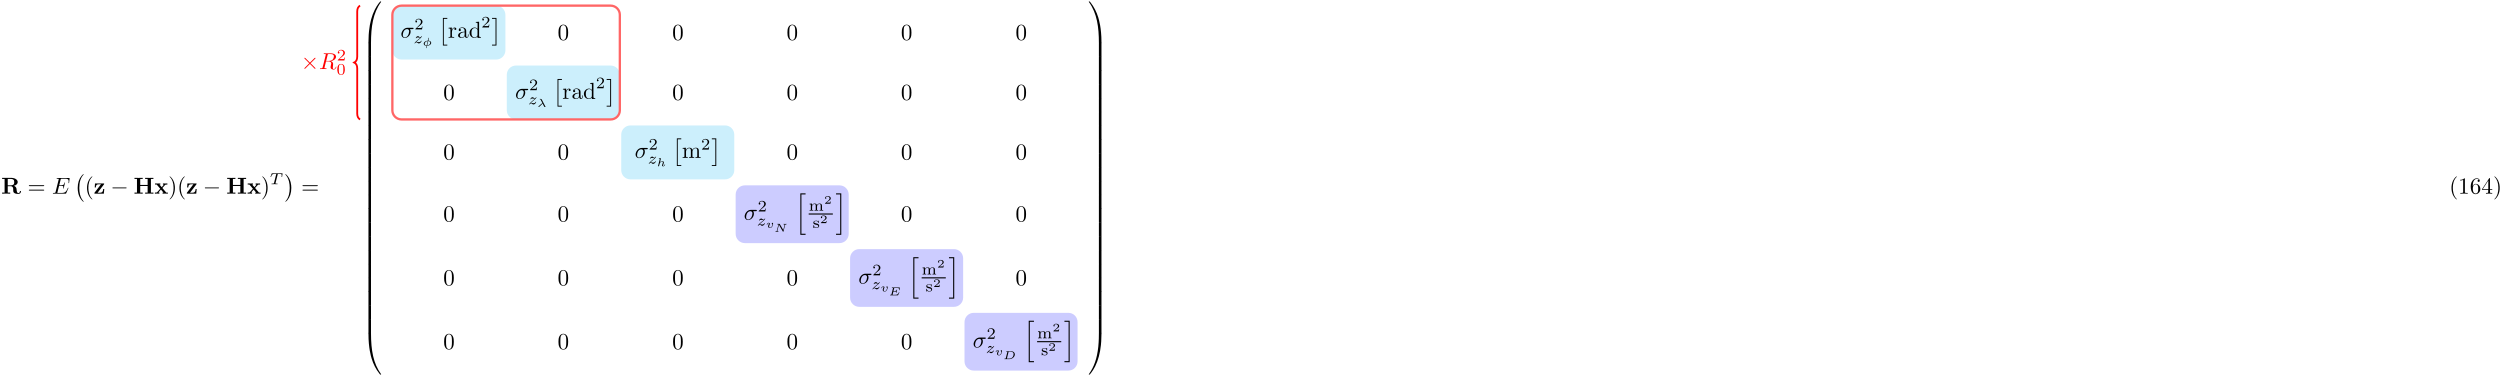 <?xml version="1.0" encoding="UTF-8"?>
<svg xmlns="http://www.w3.org/2000/svg" xmlns:xlink="http://www.w3.org/1999/xlink" width="1081pt" height="162pt" viewBox="0 0 1081 162" version="1.1">
<defs>
<g>
<symbol overflow="visible" id="glyph0-0">
<path style="stroke:none;" d=""/>
</symbol>
<symbol overflow="visible" id="glyph0-1">
<path style="stroke:none;" d="M 2.828 -3.594 L 2.828 -6.375 L 4 -6.375 C 5.609 -6.375 5.625 -5.594 5.625 -4.984 C 5.625 -4.422 5.625 -3.594 3.984 -3.594 Z M 5.484 -3.391 C 6.641 -3.688 7.141 -4.344 7.141 -5 C 7.141 -6 6.047 -6.844 4.172 -6.844 L 0.391 -6.844 L 0.391 -6.375 L 1.469 -6.375 L 1.469 -0.469 L 0.391 -0.469 L 0.391 0 C 0.75 -0.031 1.719 -0.031 2.141 -0.031 C 2.562 -0.031 3.531 -0.031 3.891 0 L 3.891 -0.469 L 2.828 -0.469 L 2.828 -3.234 L 3.984 -3.234 C 4.125 -3.234 4.562 -3.234 4.875 -2.906 C 5.188 -2.547 5.188 -2.359 5.188 -1.641 C 5.188 -0.984 5.188 -0.484 5.891 -0.156 C 6.328 0.062 6.953 0.109 7.359 0.109 C 8.422 0.109 8.547 -0.781 8.547 -0.953 C 8.547 -1.172 8.406 -1.172 8.312 -1.172 C 8.109 -1.172 8.094 -1.062 8.078 -0.938 C 8.031 -0.469 7.75 -0.25 7.453 -0.25 C 6.844 -0.25 6.766 -0.953 6.703 -1.375 C 6.688 -1.484 6.609 -2.172 6.594 -2.219 C 6.453 -2.922 5.906 -3.234 5.484 -3.391 Z M 5.484 -3.391 "/>
</symbol>
<symbol overflow="visible" id="glyph0-2">
<path style="stroke:none;" d="M 4.469 -4 C 4.562 -4.109 4.578 -4.125 4.578 -4.219 C 4.578 -4.422 4.438 -4.422 4.25 -4.422 L 0.594 -4.422 L 0.484 -2.688 L 0.953 -2.688 C 1 -3.703 1.312 -4.062 2.344 -4.062 L 3.188 -4.062 L 0.406 -0.438 C 0.312 -0.328 0.312 -0.312 0.312 -0.219 C 0.312 0 0.453 0 0.641 0 L 4.422 0 L 4.609 -2.016 L 4.141 -2.016 C 4.047 -1 3.891 -0.406 2.578 -0.406 L 1.719 -0.406 Z M 4.469 -4 "/>
</symbol>
<symbol overflow="visible" id="glyph0-3">
<path style="stroke:none;" d="M 7.5 -6.375 L 8.578 -6.375 L 8.578 -6.844 C 8.188 -6.812 7.219 -6.812 6.781 -6.812 C 6.359 -6.812 5.391 -6.812 5 -6.844 L 5 -6.375 L 6.078 -6.375 L 6.078 -3.781 L 2.875 -3.781 L 2.875 -6.375 L 3.953 -6.375 L 3.953 -6.844 C 3.578 -6.812 2.609 -6.812 2.172 -6.812 C 1.75 -6.812 0.766 -6.812 0.391 -6.844 L 0.391 -6.375 L 1.469 -6.375 L 1.469 -0.469 L 0.391 -0.469 L 0.391 0 C 0.766 -0.031 1.75 -0.031 2.172 -0.031 C 2.609 -0.031 3.578 -0.031 3.953 0 L 3.953 -0.469 L 2.875 -0.469 L 2.875 -3.312 L 6.078 -3.312 L 6.078 -0.469 L 5 -0.469 L 5 0 C 5.391 -0.031 6.359 -0.031 6.781 -0.031 C 7.219 -0.031 8.188 -0.031 8.578 0 L 8.578 -0.469 L 7.5 -0.469 Z M 7.5 -6.375 "/>
</symbol>
<symbol overflow="visible" id="glyph0-4">
<path style="stroke:none;" d="M 3.453 -2.453 L 4.609 -3.75 C 4.75 -3.891 4.812 -3.953 5.625 -3.953 L 5.625 -4.422 C 5.281 -4.406 4.766 -4.391 4.719 -4.391 C 4.469 -4.391 3.969 -4.422 3.688 -4.422 L 3.688 -3.953 C 3.828 -3.953 3.953 -3.938 4.062 -3.875 C 4.031 -3.812 4.031 -3.781 3.984 -3.75 L 3.156 -2.812 L 2.172 -3.953 L 2.578 -3.953 L 2.578 -4.422 C 2.312 -4.422 1.688 -4.391 1.359 -4.391 C 1.047 -4.391 0.594 -4.422 0.266 -4.422 L 0.266 -3.953 L 0.984 -3.953 L 2.531 -2.125 L 1.219 -0.656 C 1.062 -0.469 0.703 -0.469 0.219 -0.469 L 0.219 0 C 0.562 -0.016 1.094 -0.031 1.141 -0.031 C 1.391 -0.031 1.969 -0.016 2.156 0 L 2.156 -0.469 C 1.984 -0.469 1.797 -0.516 1.797 -0.578 C 1.797 -0.594 1.797 -0.594 1.859 -0.672 L 2.828 -1.766 L 3.922 -0.469 L 3.531 -0.469 L 3.531 0 C 3.797 -0.016 4.406 -0.031 4.734 -0.031 C 5.047 -0.031 5.5 -0.016 5.828 0 L 5.828 -0.469 L 5.125 -0.469 Z M 3.453 -2.453 "/>
</symbol>
<symbol overflow="visible" id="glyph1-0">
<path style="stroke:none;" d=""/>
</symbol>
<symbol overflow="visible" id="glyph1-1">
<path style="stroke:none;" d="M 6.844 -3.266 C 7 -3.266 7.188 -3.266 7.188 -3.453 C 7.188 -3.656 7 -3.656 6.859 -3.656 L 0.891 -3.656 C 0.75 -3.656 0.562 -3.656 0.562 -3.453 C 0.562 -3.266 0.75 -3.266 0.891 -3.266 Z M 6.859 -1.328 C 7 -1.328 7.188 -1.328 7.188 -1.531 C 7.188 -1.719 7 -1.719 6.844 -1.719 L 0.891 -1.719 C 0.75 -1.719 0.562 -1.719 0.562 -1.531 C 0.562 -1.328 0.75 -1.328 0.891 -1.328 Z M 6.859 -1.328 "/>
</symbol>
<symbol overflow="visible" id="glyph1-2">
<path style="stroke:none;" d="M 3.297 2.391 C 3.297 2.359 3.297 2.344 3.125 2.172 C 1.891 0.922 1.562 -0.969 1.562 -2.5 C 1.562 -4.234 1.938 -5.969 3.172 -7.203 C 3.297 -7.328 3.297 -7.344 3.297 -7.375 C 3.297 -7.453 3.266 -7.484 3.203 -7.484 C 3.094 -7.484 2.203 -6.797 1.609 -5.531 C 1.109 -4.438 0.984 -3.328 0.984 -2.5 C 0.984 -1.719 1.094 -0.516 1.641 0.625 C 2.25 1.844 3.094 2.5 3.203 2.5 C 3.266 2.5 3.297 2.469 3.297 2.391 Z M 3.297 2.391 "/>
</symbol>
<symbol overflow="visible" id="glyph1-3">
<path style="stroke:none;" d="M 2.875 -2.5 C 2.875 -3.266 2.766 -4.469 2.219 -5.609 C 1.625 -6.828 0.766 -7.484 0.672 -7.484 C 0.609 -7.484 0.562 -7.438 0.562 -7.375 C 0.562 -7.344 0.562 -7.328 0.75 -7.141 C 1.734 -6.156 2.297 -4.578 2.297 -2.5 C 2.297 -0.781 1.938 0.969 0.703 2.219 C 0.562 2.344 0.562 2.359 0.562 2.391 C 0.562 2.453 0.609 2.5 0.672 2.5 C 0.766 2.5 1.672 1.812 2.25 0.547 C 2.766 -0.547 2.875 -1.656 2.875 -2.5 Z M 2.875 -2.5 "/>
</symbol>
<symbol overflow="visible" id="glyph1-4">
<path style="stroke:none;" d="M 1.672 -3.312 L 1.672 -4.406 L 0.281 -4.297 L 0.281 -3.984 C 0.984 -3.984 1.062 -3.922 1.062 -3.422 L 1.062 -0.75 C 1.062 -0.312 0.953 -0.312 0.281 -0.312 L 0.281 0 C 0.672 -0.016 1.141 -0.031 1.422 -0.031 C 1.812 -0.031 2.281 -0.031 2.688 0 L 2.688 -0.312 L 2.469 -0.312 C 1.734 -0.312 1.719 -0.422 1.719 -0.781 L 1.719 -2.312 C 1.719 -3.297 2.141 -4.188 2.891 -4.188 C 2.953 -4.188 2.984 -4.188 3 -4.172 C 2.969 -4.172 2.766 -4.047 2.766 -3.781 C 2.766 -3.516 2.984 -3.359 3.203 -3.359 C 3.375 -3.359 3.625 -3.484 3.625 -3.797 C 3.625 -4.109 3.312 -4.406 2.891 -4.406 C 2.156 -4.406 1.797 -3.734 1.672 -3.312 Z M 1.672 -3.312 "/>
</symbol>
<symbol overflow="visible" id="glyph1-5">
<path style="stroke:none;" d="M 3.312 -0.75 C 3.359 -0.359 3.625 0.062 4.094 0.062 C 4.312 0.062 4.922 -0.078 4.922 -0.891 L 4.922 -1.453 L 4.672 -1.453 L 4.672 -0.891 C 4.672 -0.312 4.422 -0.25 4.312 -0.25 C 3.984 -0.25 3.938 -0.703 3.938 -0.75 L 3.938 -2.734 C 3.938 -3.156 3.938 -3.547 3.578 -3.922 C 3.188 -4.312 2.688 -4.469 2.219 -4.469 C 1.391 -4.469 0.703 -4 0.703 -3.344 C 0.703 -3.047 0.906 -2.875 1.172 -2.875 C 1.453 -2.875 1.625 -3.078 1.625 -3.328 C 1.625 -3.453 1.578 -3.781 1.109 -3.781 C 1.391 -4.141 1.875 -4.25 2.188 -4.25 C 2.688 -4.25 3.25 -3.859 3.25 -2.969 L 3.25 -2.609 C 2.734 -2.578 2.047 -2.547 1.422 -2.25 C 0.672 -1.906 0.422 -1.391 0.422 -0.953 C 0.422 -0.141 1.391 0.109 2.016 0.109 C 2.672 0.109 3.125 -0.297 3.312 -0.75 Z M 3.25 -2.391 L 3.25 -1.391 C 3.25 -0.453 2.531 -0.109 2.078 -0.109 C 1.594 -0.109 1.188 -0.453 1.188 -0.953 C 1.188 -1.5 1.609 -2.328 3.25 -2.391 Z M 3.25 -2.391 "/>
</symbol>
<symbol overflow="visible" id="glyph1-6">
<path style="stroke:none;" d="M 3.781 -0.547 L 3.781 0.109 L 5.25 0 L 5.25 -0.312 C 4.562 -0.312 4.469 -0.375 4.469 -0.875 L 4.469 -6.922 L 3.047 -6.812 L 3.047 -6.5 C 3.734 -6.5 3.812 -6.438 3.812 -5.938 L 3.812 -3.781 C 3.531 -4.141 3.094 -4.406 2.562 -4.406 C 1.391 -4.406 0.344 -3.422 0.344 -2.141 C 0.344 -0.875 1.312 0.109 2.453 0.109 C 3.094 0.109 3.531 -0.234 3.781 -0.547 Z M 3.781 -3.219 L 3.781 -1.172 C 3.781 -1 3.781 -0.984 3.672 -0.812 C 3.375 -0.328 2.938 -0.109 2.5 -0.109 C 2.047 -0.109 1.688 -0.375 1.453 -0.75 C 1.203 -1.156 1.172 -1.719 1.172 -2.141 C 1.172 -2.5 1.188 -3.094 1.469 -3.547 C 1.688 -3.859 2.062 -4.188 2.609 -4.188 C 2.953 -4.188 3.375 -4.031 3.672 -3.594 C 3.781 -3.422 3.781 -3.406 3.781 -3.219 Z M 3.781 -3.219 "/>
</symbol>
<symbol overflow="visible" id="glyph1-7">
<path style="stroke:none;" d="M 4.578 -3.188 C 4.578 -3.984 4.531 -4.781 4.188 -5.516 C 3.734 -6.484 2.906 -6.641 2.5 -6.641 C 1.891 -6.641 1.172 -6.375 0.75 -5.453 C 0.438 -4.766 0.391 -3.984 0.391 -3.188 C 0.391 -2.438 0.422 -1.547 0.844 -0.781 C 1.266 0.016 2 0.219 2.484 0.219 C 3.016 0.219 3.781 0.016 4.219 -0.938 C 4.531 -1.625 4.578 -2.406 4.578 -3.188 Z M 2.484 0 C 2.094 0 1.5 -0.25 1.328 -1.203 C 1.219 -1.797 1.219 -2.719 1.219 -3.312 C 1.219 -3.953 1.219 -4.609 1.297 -5.141 C 1.484 -6.328 2.234 -6.422 2.484 -6.422 C 2.812 -6.422 3.469 -6.234 3.656 -5.25 C 3.766 -4.688 3.766 -3.938 3.766 -3.312 C 3.766 -2.562 3.766 -1.891 3.656 -1.25 C 3.5 -0.297 2.938 0 2.484 0 Z M 2.484 0 "/>
</symbol>
<symbol overflow="visible" id="glyph1-8">
<path style="stroke:none;" d="M 1.094 -3.422 L 1.094 -0.75 C 1.094 -0.312 0.984 -0.312 0.312 -0.312 L 0.312 0 C 0.672 -0.016 1.172 -0.031 1.453 -0.031 C 1.703 -0.031 2.219 -0.016 2.562 0 L 2.562 -0.312 C 1.891 -0.312 1.781 -0.312 1.781 -0.75 L 1.781 -2.594 C 1.781 -3.625 2.5 -4.188 3.125 -4.188 C 3.766 -4.188 3.875 -3.656 3.875 -3.078 L 3.875 -0.75 C 3.875 -0.312 3.766 -0.312 3.094 -0.312 L 3.094 0 C 3.438 -0.016 3.953 -0.031 4.219 -0.031 C 4.469 -0.031 5 -0.016 5.328 0 L 5.328 -0.312 C 4.672 -0.312 4.562 -0.312 4.562 -0.75 L 4.562 -2.594 C 4.562 -3.625 5.266 -4.188 5.906 -4.188 C 6.531 -4.188 6.641 -3.656 6.641 -3.078 L 6.641 -0.75 C 6.641 -0.312 6.531 -0.312 5.859 -0.312 L 5.859 0 C 6.203 -0.016 6.719 -0.031 6.984 -0.031 C 7.25 -0.031 7.766 -0.016 8.109 0 L 8.109 -0.312 C 7.594 -0.312 7.344 -0.312 7.328 -0.609 L 7.328 -2.516 C 7.328 -3.375 7.328 -3.672 7.016 -4.031 C 6.875 -4.203 6.547 -4.406 5.969 -4.406 C 5.141 -4.406 4.688 -3.812 4.531 -3.422 C 4.391 -4.297 3.656 -4.406 3.203 -4.406 C 2.469 -4.406 2 -3.984 1.719 -3.359 L 1.719 -4.406 L 0.312 -4.297 L 0.312 -3.984 C 1.016 -3.984 1.094 -3.922 1.094 -3.422 Z M 1.094 -3.422 "/>
</symbol>
<symbol overflow="visible" id="glyph1-9">
<path style="stroke:none;" d="M 2.938 -6.375 C 2.938 -6.625 2.938 -6.641 2.703 -6.641 C 2.078 -6 1.203 -6 0.891 -6 L 0.891 -5.688 C 1.094 -5.688 1.672 -5.688 2.188 -5.953 L 2.188 -0.781 C 2.188 -0.422 2.156 -0.312 1.266 -0.312 L 0.953 -0.312 L 0.953 0 C 1.297 -0.031 2.156 -0.031 2.562 -0.031 C 2.953 -0.031 3.828 -0.031 4.172 0 L 4.172 -0.312 L 3.859 -0.312 C 2.953 -0.312 2.938 -0.422 2.938 -0.781 Z M 2.938 -6.375 "/>
</symbol>
<symbol overflow="visible" id="glyph1-10">
<path style="stroke:none;" d="M 1.312 -3.266 L 1.312 -3.516 C 1.312 -6.031 2.547 -6.391 3.062 -6.391 C 3.297 -6.391 3.719 -6.328 3.938 -5.984 C 3.781 -5.984 3.391 -5.984 3.391 -5.547 C 3.391 -5.234 3.625 -5.078 3.844 -5.078 C 4 -5.078 4.312 -5.172 4.312 -5.562 C 4.312 -6.156 3.875 -6.641 3.047 -6.641 C 1.766 -6.641 0.422 -5.359 0.422 -3.156 C 0.422 -0.484 1.578 0.219 2.5 0.219 C 3.609 0.219 4.562 -0.719 4.562 -2.031 C 4.562 -3.297 3.672 -4.25 2.562 -4.25 C 1.891 -4.25 1.516 -3.75 1.312 -3.266 Z M 2.5 -0.062 C 1.875 -0.062 1.578 -0.656 1.516 -0.812 C 1.328 -1.281 1.328 -2.078 1.328 -2.25 C 1.328 -3.031 1.656 -4.031 2.547 -4.031 C 2.719 -4.031 3.172 -4.031 3.484 -3.406 C 3.656 -3.047 3.656 -2.531 3.656 -2.047 C 3.656 -1.562 3.656 -1.062 3.484 -0.703 C 3.188 -0.109 2.734 -0.062 2.5 -0.062 Z M 2.5 -0.062 "/>
</symbol>
<symbol overflow="visible" id="glyph1-11">
<path style="stroke:none;" d="M 2.938 -1.641 L 2.938 -0.781 C 2.938 -0.422 2.906 -0.312 2.172 -0.312 L 1.969 -0.312 L 1.969 0 C 2.375 -0.031 2.891 -0.031 3.312 -0.031 C 3.734 -0.031 4.25 -0.031 4.672 0 L 4.672 -0.312 L 4.453 -0.312 C 3.719 -0.312 3.703 -0.422 3.703 -0.781 L 3.703 -1.641 L 4.688 -1.641 L 4.688 -1.953 L 3.703 -1.953 L 3.703 -6.484 C 3.703 -6.688 3.703 -6.75 3.531 -6.75 C 3.453 -6.75 3.422 -6.75 3.344 -6.625 L 0.281 -1.953 L 0.281 -1.641 Z M 2.984 -1.953 L 0.562 -1.953 L 2.984 -5.672 Z M 2.984 -1.953 "/>
</symbol>
<symbol overflow="visible" id="glyph2-0">
<path style="stroke:none;" d=""/>
</symbol>
<symbol overflow="visible" id="glyph2-1">
<path style="stroke:none;" d="M 7.062 -2.328 C 7.078 -2.375 7.109 -2.438 7.109 -2.469 C 7.109 -2.469 7.109 -2.578 6.984 -2.578 C 6.891 -2.578 6.875 -2.516 6.859 -2.453 C 6.203 -0.984 5.844 -0.312 4.141 -0.312 L 2.688 -0.312 C 2.547 -0.312 2.516 -0.312 2.469 -0.312 C 2.359 -0.328 2.328 -0.344 2.328 -0.422 C 2.328 -0.453 2.328 -0.469 2.375 -0.641 L 3.062 -3.375 L 4.047 -3.375 C 4.891 -3.375 4.891 -3.156 4.891 -2.906 C 4.891 -2.844 4.891 -2.719 4.828 -2.422 C 4.812 -2.375 4.797 -2.344 4.797 -2.312 C 4.797 -2.266 4.828 -2.203 4.922 -2.203 C 5 -2.203 5.031 -2.25 5.078 -2.406 L 5.641 -4.734 C 5.641 -4.797 5.594 -4.844 5.516 -4.844 C 5.438 -4.844 5.406 -4.781 5.391 -4.672 C 5.172 -3.906 5 -3.672 4.078 -3.672 L 3.141 -3.672 L 3.734 -6.078 C 3.828 -6.438 3.844 -6.469 4.281 -6.469 L 5.688 -6.469 C 6.891 -6.469 7.203 -6.188 7.203 -5.359 C 7.203 -5.125 7.203 -5.109 7.156 -4.828 C 7.156 -4.781 7.141 -4.703 7.141 -4.656 C 7.141 -4.609 7.172 -4.531 7.266 -4.531 C 7.375 -4.531 7.391 -4.594 7.406 -4.781 L 7.609 -6.516 C 7.641 -6.781 7.594 -6.781 7.344 -6.781 L 2.297 -6.781 C 2.109 -6.781 2 -6.781 2 -6.578 C 2 -6.469 2.094 -6.469 2.281 -6.469 C 2.656 -6.469 2.938 -6.469 2.938 -6.297 C 2.938 -6.25 2.938 -6.234 2.875 -6.047 L 1.562 -0.781 C 1.469 -0.391 1.453 -0.312 0.656 -0.312 C 0.484 -0.312 0.375 -0.312 0.375 -0.125 C 0.375 0 0.469 0 0.656 0 L 5.828 0 C 6.062 0 6.078 -0.016 6.141 -0.172 Z M 7.062 -2.328 "/>
</symbol>
<symbol overflow="visible" id="glyph2-2">
<path style="stroke:none;" d="M 5.156 -3.719 C 5.297 -3.719 5.656 -3.719 5.656 -4.062 C 5.656 -4.297 5.438 -4.297 5.266 -4.297 L 2.984 -4.297 C 1.484 -4.297 0.375 -2.656 0.375 -1.469 C 0.375 -0.594 0.969 0.109 1.875 0.109 C 3.047 0.109 4.375 -1.094 4.375 -2.625 C 4.375 -2.797 4.375 -3.281 4.062 -3.719 Z M 1.891 -0.109 C 1.391 -0.109 1 -0.469 1 -1.188 C 1 -1.484 1.109 -2.297 1.469 -2.891 C 1.891 -3.578 2.484 -3.719 2.828 -3.719 C 3.656 -3.719 3.734 -3.062 3.734 -2.75 C 3.734 -2.281 3.531 -1.469 3.203 -0.953 C 2.812 -0.375 2.266 -0.109 1.891 -0.109 Z M 1.891 -0.109 "/>
</symbol>
<symbol overflow="visible" id="glyph2-3">
<path style="stroke:none;" d="M 3.734 -6.125 C 3.797 -6.359 3.828 -6.453 4.016 -6.484 C 4.109 -6.5 4.422 -6.5 4.625 -6.5 C 5.328 -6.5 6.438 -6.5 6.438 -5.516 C 6.438 -5.172 6.281 -4.484 5.891 -4.094 C 5.625 -3.844 5.109 -3.516 4.203 -3.516 L 3.094 -3.516 Z M 5.172 -3.391 C 6.188 -3.609 7.359 -4.312 7.359 -5.312 C 7.359 -6.172 6.469 -6.812 5.156 -6.812 L 2.328 -6.812 C 2.125 -6.812 2.031 -6.812 2.031 -6.609 C 2.031 -6.5 2.125 -6.5 2.312 -6.5 C 2.328 -6.5 2.516 -6.5 2.688 -6.484 C 2.875 -6.453 2.953 -6.453 2.953 -6.312 C 2.953 -6.281 2.953 -6.25 2.922 -6.125 L 1.578 -0.781 C 1.484 -0.391 1.469 -0.312 0.672 -0.312 C 0.5 -0.312 0.406 -0.312 0.406 -0.109 C 0.406 0 0.531 0 0.547 0 C 0.828 0 1.531 -0.031 1.797 -0.031 C 2.078 -0.031 2.797 0 3.078 0 C 3.156 0 3.266 0 3.266 -0.203 C 3.266 -0.312 3.188 -0.312 2.984 -0.312 C 2.625 -0.312 2.344 -0.312 2.344 -0.484 C 2.344 -0.547 2.359 -0.594 2.375 -0.656 L 3.031 -3.297 L 4.219 -3.297 C 5.125 -3.297 5.297 -2.734 5.297 -2.391 C 5.297 -2.25 5.219 -1.938 5.156 -1.703 C 5.094 -1.422 5 -1.062 5 -0.859 C 5 0.219 6.203 0.219 6.328 0.219 C 7.172 0.219 7.531 -0.781 7.531 -0.922 C 7.531 -1.047 7.422 -1.047 7.406 -1.047 C 7.312 -1.047 7.297 -0.984 7.281 -0.906 C 7.031 -0.172 6.594 0 6.375 0 C 6.047 0 5.969 -0.219 5.969 -0.609 C 5.969 -0.922 6.031 -1.422 6.078 -1.75 C 6.094 -1.891 6.109 -2.078 6.109 -2.219 C 6.109 -2.984 5.438 -3.297 5.172 -3.391 Z M 5.172 -3.391 "/>
</symbol>
<symbol overflow="visible" id="glyph3-0">
<path style="stroke:none;" d=""/>
</symbol>
<symbol overflow="visible" id="glyph3-1">
<path style="stroke:none;" d="M 4.109 11.453 C 4.109 11.422 4.094 11.391 4.078 11.359 C 3.625 10.875 2.938 10.062 2.516 8.438 C 2.297 7.531 2.203 6.516 2.203 5.578 C 2.203 2.953 2.828 1.125 4.031 -0.172 C 4.109 -0.266 4.109 -0.281 4.109 -0.297 C 4.109 -0.406 4.031 -0.406 4 -0.406 C 3.844 -0.406 3.312 0.203 3.188 0.344 C 2.156 1.562 1.516 3.344 1.516 5.578 C 1.516 6.984 1.766 8.984 3.078 10.672 C 3.172 10.797 3.812 11.547 4 11.547 C 4.031 11.547 4.109 11.547 4.109 11.453 Z M 4.109 11.453 "/>
</symbol>
<symbol overflow="visible" id="glyph3-2">
<path style="stroke:none;" d="M 3.047 5.578 C 3.047 4.172 2.797 2.156 1.484 0.484 C 1.391 0.359 0.734 -0.406 0.562 -0.406 C 0.516 -0.406 0.438 -0.375 0.438 -0.297 C 0.438 -0.266 0.453 -0.234 0.5 -0.203 C 0.984 0.312 1.625 1.125 2.031 2.719 C 2.266 3.625 2.359 4.641 2.359 5.578 C 2.359 6.578 2.266 7.594 2 8.578 C 1.625 9.969 1.031 10.766 0.531 11.328 C 0.438 11.422 0.438 11.438 0.438 11.453 C 0.438 11.531 0.516 11.547 0.562 11.547 C 0.703 11.547 1.25 10.953 1.375 10.812 C 2.391 9.594 3.047 7.812 3.047 5.578 Z M 3.047 5.578 "/>
</symbol>
<symbol overflow="visible" id="glyph3-3">
<path style="stroke:none;" d="M 2.016 11.547 L 3.922 11.547 L 3.922 11.156 L 2.406 11.156 L 2.406 0 L 3.922 0 L 3.922 -0.406 L 2.016 -0.406 Z M 2.016 11.547 "/>
</symbol>
<symbol overflow="visible" id="glyph3-4">
<path style="stroke:none;" d="M 2.141 11.547 L 2.141 -0.406 L 0.219 -0.406 L 0.219 0 L 1.734 0 L 1.734 11.156 L 0.219 11.156 L 0.219 11.547 Z M 2.141 11.547 "/>
</symbol>
<symbol overflow="visible" id="glyph3-5">
<path style="stroke:none;" d="M 2.25 17.531 L 4.516 17.531 L 4.516 17.062 L 2.719 17.062 L 2.719 0.062 L 4.516 0.062 L 4.516 -0.406 L 2.25 -0.406 Z M 2.25 17.531 "/>
</symbol>
<symbol overflow="visible" id="glyph3-6">
<path style="stroke:none;" d="M 1.969 17.062 L 0.172 17.062 L 0.172 17.531 L 2.438 17.531 L 2.438 -0.406 L 0.172 -0.406 L 0.172 0.062 L 1.969 0.062 Z M 1.969 17.062 "/>
</symbol>
<symbol overflow="visible" id="glyph3-7">
<path style="stroke:none;" d="M 3.734 17.641 C 3.953 17.641 4 17.641 4 17.5 C 4.031 10.516 4.828 4.719 8.328 -0.156 C 8.391 -0.25 8.391 -0.266 8.391 -0.297 C 8.391 -0.391 8.328 -0.391 8.172 -0.391 C 8 -0.391 7.984 -0.391 7.969 -0.375 C 7.922 -0.344 6.656 1.109 5.656 3.125 C 4.344 5.75 3.516 8.766 3.141 12.406 C 3.109 12.703 2.906 14.781 2.906 17.141 L 2.906 17.531 C 2.906 17.641 2.969 17.641 3.188 17.641 Z M 3.734 17.641 "/>
</symbol>
<symbol overflow="visible" id="glyph3-8">
<path style="stroke:none;" d="M 4 0.172 C 4 -0.094 4 -0.094 3.734 -0.094 L 3.188 -0.094 C 2.906 -0.094 2.906 -0.094 2.906 0.172 L 2.906 5.812 C 2.906 6.078 2.906 6.078 3.188 6.078 L 3.734 6.078 C 4 6.078 4 6.078 4 5.812 Z M 4 0.172 "/>
</symbol>
<symbol overflow="visible" id="glyph3-9">
<path style="stroke:none;" d="M 3.188 -0.5 C 2.969 -0.5 2.906 -0.5 2.906 -0.391 L 2.906 0 C 2.906 6.094 3.984 9.656 4.297 10.672 C 4.969 12.875 6.078 15.219 7.75 17.266 C 7.891 17.453 7.938 17.5 7.969 17.516 C 8 17.531 8 17.531 8.172 17.531 C 8.328 17.531 8.391 17.531 8.391 17.438 C 8.391 17.422 8.391 17.391 8.328 17.312 C 5.016 12.703 4.016 7.156 4 -0.359 C 4 -0.5 3.953 -0.5 3.734 -0.5 Z M 3.188 -0.5 "/>
</symbol>
<symbol overflow="visible" id="glyph3-10">
<path style="stroke:none;" d="M 5.812 17.141 C 5.812 11.062 4.719 7.484 4.422 6.484 C 3.734 4.266 2.625 1.938 0.969 -0.125 C 0.812 -0.297 0.781 -0.344 0.734 -0.375 C 0.719 -0.375 0.703 -0.391 0.547 -0.391 C 0.406 -0.391 0.312 -0.391 0.312 -0.297 C 0.312 -0.266 0.312 -0.25 0.453 -0.062 C 3.922 4.781 4.688 10.75 4.703 17.5 C 4.703 17.641 4.766 17.641 4.984 17.641 L 5.531 17.641 C 5.734 17.641 5.797 17.641 5.812 17.531 Z M 5.812 17.141 "/>
</symbol>
<symbol overflow="visible" id="glyph3-11">
<path style="stroke:none;" d="M 5.812 0.172 C 5.812 -0.094 5.797 -0.094 5.531 -0.094 L 4.984 -0.094 C 4.719 -0.094 4.703 -0.094 4.703 0.172 L 4.703 5.812 C 4.703 6.078 4.719 6.078 4.984 6.078 L 5.531 6.078 C 5.797 6.078 5.812 6.078 5.812 5.812 Z M 5.812 0.172 "/>
</symbol>
<symbol overflow="visible" id="glyph3-12">
<path style="stroke:none;" d="M 5.812 -0.391 C 5.797 -0.5 5.734 -0.5 5.531 -0.5 L 4.984 -0.5 C 4.766 -0.5 4.703 -0.5 4.703 -0.359 C 4.703 0.672 4.688 3.047 4.438 5.516 C 3.891 10.672 2.578 14.25 0.391 17.312 C 0.312 17.391 0.312 17.422 0.312 17.438 C 0.312 17.531 0.406 17.531 0.547 17.531 C 0.703 17.531 0.734 17.531 0.75 17.516 C 0.781 17.484 2.047 16.031 3.062 14.031 C 4.375 11.391 5.203 8.375 5.578 4.75 C 5.609 4.438 5.812 2.359 5.812 0 Z M 5.812 -0.391 "/>
</symbol>
<symbol overflow="visible" id="glyph4-0">
<path style="stroke:none;" d=""/>
</symbol>
<symbol overflow="visible" id="glyph4-1">
<path style="stroke:none;" d="M 6.562 -2.297 C 6.734 -2.297 6.922 -2.297 6.922 -2.5 C 6.922 -2.688 6.734 -2.688 6.562 -2.688 L 1.172 -2.688 C 1 -2.688 0.828 -2.688 0.828 -2.5 C 0.828 -2.297 1 -2.297 1.172 -2.297 Z M 6.562 -2.297 "/>
</symbol>
<symbol overflow="visible" id="glyph4-2">
<path style="stroke:none;" d="M 3.875 -2.766 L 1.891 -4.75 C 1.766 -4.875 1.75 -4.891 1.672 -4.891 C 1.562 -4.891 1.469 -4.812 1.469 -4.688 C 1.469 -4.625 1.484 -4.609 1.594 -4.5 L 3.594 -2.5 L 1.594 -0.484 C 1.484 -0.375 1.469 -0.359 1.469 -0.297 C 1.469 -0.172 1.562 -0.094 1.672 -0.094 C 1.75 -0.094 1.766 -0.109 1.891 -0.234 L 3.875 -2.219 L 5.938 -0.156 C 5.953 -0.141 6.016 -0.094 6.078 -0.094 C 6.203 -0.094 6.281 -0.172 6.281 -0.297 C 6.281 -0.312 6.281 -0.344 6.25 -0.406 C 6.234 -0.422 4.656 -1.984 4.156 -2.5 L 5.984 -4.312 C 6.031 -4.375 6.188 -4.5 6.234 -4.562 C 6.234 -4.578 6.281 -4.625 6.281 -4.688 C 6.281 -4.812 6.203 -4.891 6.078 -4.891 C 6 -4.891 5.969 -4.859 5.859 -4.75 Z M 3.875 -2.766 "/>
</symbol>
<symbol overflow="visible" id="glyph5-0">
<path style="stroke:none;" d=""/>
</symbol>
<symbol overflow="visible" id="glyph5-1">
<path style="stroke:none;" d="M 3.391 -4.219 C 3.438 -4.422 3.453 -4.438 3.609 -4.453 C 3.641 -4.453 3.875 -4.453 4.016 -4.453 C 4.453 -4.453 4.625 -4.453 4.797 -4.406 C 5.109 -4.312 5.125 -4.109 5.125 -3.859 C 5.125 -3.75 5.125 -3.656 5.078 -3.297 L 5.062 -3.219 C 5.062 -3.141 5.109 -3.109 5.188 -3.109 C 5.297 -3.109 5.297 -3.172 5.312 -3.281 L 5.5 -4.609 C 5.5 -4.703 5.422 -4.703 5.297 -4.703 L 1.016 -4.703 C 0.844 -4.703 0.828 -4.703 0.781 -4.562 L 0.328 -3.328 C 0.328 -3.297 0.297 -3.234 0.297 -3.203 C 0.297 -3.172 0.312 -3.109 0.422 -3.109 C 0.516 -3.109 0.516 -3.141 0.562 -3.281 C 0.969 -4.391 1.203 -4.453 2.266 -4.453 L 2.547 -4.453 C 2.766 -4.453 2.766 -4.453 2.766 -4.391 C 2.766 -4.391 2.766 -4.344 2.734 -4.25 L 1.812 -0.578 C 1.75 -0.328 1.734 -0.25 1 -0.25 C 0.75 -0.25 0.688 -0.25 0.688 -0.094 C 0.688 -0.078 0.703 0 0.812 0 C 1 0 1.219 -0.016 1.406 -0.016 C 1.609 -0.016 1.812 -0.031 2 -0.031 C 2.203 -0.031 2.438 -0.031 2.641 -0.016 C 2.828 -0.016 3.031 0 3.219 0 C 3.281 0 3.375 0 3.375 -0.156 C 3.375 -0.25 3.312 -0.25 3.094 -0.25 C 2.969 -0.25 2.828 -0.266 2.688 -0.266 C 2.453 -0.281 2.438 -0.312 2.438 -0.391 C 2.438 -0.453 2.438 -0.453 2.469 -0.562 Z M 3.391 -4.219 "/>
</symbol>
<symbol overflow="visible" id="glyph5-2">
<path style="stroke:none;" d="M 1.172 -0.609 C 1.359 -0.797 1.484 -0.922 2.062 -1.406 C 2.219 -1.516 2.734 -1.938 2.938 -2.125 C 3.359 -2.547 3.625 -2.906 3.625 -2.984 C 3.625 -3.078 3.547 -3.078 3.516 -3.078 C 3.453 -3.078 3.422 -3.062 3.391 -3 C 3.172 -2.688 3.031 -2.578 2.859 -2.578 C 2.781 -2.578 2.672 -2.578 2.469 -2.781 C 2.234 -3.031 2.078 -3.078 1.922 -3.078 C 1.359 -3.078 0.984 -2.469 0.984 -2.266 C 0.984 -2.188 1.047 -2.172 1.094 -2.172 C 1.188 -2.172 1.203 -2.188 1.219 -2.266 C 1.328 -2.516 1.719 -2.531 1.828 -2.531 C 2 -2.531 2.172 -2.484 2.266 -2.469 C 2.656 -2.391 2.703 -2.391 2.875 -2.391 C 2.703 -2.188 2.578 -2.062 1.906 -1.547 C 1.359 -1.109 1.172 -0.938 1.047 -0.797 C 0.625 -0.391 0.422 -0.078 0.422 -0.016 C 0.422 0.062 0.516 0.062 0.547 0.062 C 0.609 0.062 0.625 0.062 0.656 0 C 0.844 -0.266 1.062 -0.422 1.297 -0.422 C 1.391 -0.422 1.484 -0.422 1.672 -0.25 C 1.891 -0.031 2.031 0.062 2.266 0.062 C 3 0.062 3.469 -0.781 3.469 -1.016 C 3.469 -1.094 3.391 -1.094 3.359 -1.094 C 3.266 -1.094 3.25 -1.062 3.219 -0.984 C 3.094 -0.641 2.688 -0.469 2.344 -0.469 C 2.188 -0.469 2 -0.516 1.828 -0.547 C 1.516 -0.625 1.453 -0.625 1.328 -0.625 C 1.312 -0.625 1.219 -0.625 1.172 -0.609 Z M 1.172 -0.609 "/>
</symbol>
<symbol overflow="visible" id="glyph6-0">
<path style="stroke:none;" d=""/>
</symbol>
<symbol overflow="visible" id="glyph6-1">
<path style="stroke:none;" d="M 3.516 -1.266 L 3.281 -1.266 C 3.266 -1.109 3.188 -0.703 3.094 -0.641 C 3.047 -0.594 2.516 -0.594 2.406 -0.594 L 1.125 -0.594 C 1.859 -1.234 2.109 -1.438 2.516 -1.766 C 3.031 -2.172 3.516 -2.609 3.516 -3.266 C 3.516 -4.109 2.781 -4.625 1.891 -4.625 C 1.031 -4.625 0.438 -4.016 0.438 -3.375 C 0.438 -3.031 0.734 -2.984 0.812 -2.984 C 0.969 -2.984 1.172 -3.109 1.172 -3.359 C 1.172 -3.484 1.125 -3.734 0.766 -3.734 C 0.984 -4.219 1.453 -4.375 1.781 -4.375 C 2.484 -4.375 2.844 -3.828 2.844 -3.266 C 2.844 -2.656 2.406 -2.188 2.188 -1.938 L 0.516 -0.266 C 0.438 -0.203 0.438 -0.188 0.438 0 L 3.312 0 Z M 3.516 -1.266 "/>
</symbol>
<symbol overflow="visible" id="glyph6-2">
<path style="stroke:none;" d="M 5.734 -2.109 C 5.734 -2.719 5.422 -3.078 4.688 -3.078 C 4.125 -3.078 3.75 -2.781 3.562 -2.422 C 3.422 -2.922 3.047 -3.078 2.547 -3.078 C 1.969 -3.078 1.609 -2.766 1.406 -2.391 L 1.406 -3.078 L 0.375 -3 L 0.375 -2.75 C 0.844 -2.75 0.906 -2.703 0.906 -2.359 L 0.906 -0.547 C 0.906 -0.25 0.828 -0.25 0.375 -0.25 L 0.375 0 C 0.391 0 0.875 -0.031 1.172 -0.031 C 1.422 -0.031 1.906 0 1.969 0 L 1.969 -0.25 C 1.516 -0.25 1.453 -0.25 1.453 -0.547 L 1.453 -1.812 C 1.453 -2.531 2.031 -2.875 2.484 -2.875 C 2.969 -2.875 3.031 -2.5 3.031 -2.141 L 3.031 -0.547 C 3.031 -0.25 2.969 -0.25 2.516 -0.25 L 2.516 0 C 2.531 0 3.016 -0.031 3.312 -0.031 C 3.562 -0.031 4.047 0 4.109 0 L 4.109 -0.25 C 3.656 -0.25 3.594 -0.25 3.594 -0.547 L 3.594 -1.812 C 3.594 -2.531 4.172 -2.875 4.625 -2.875 C 5.109 -2.875 5.172 -2.5 5.172 -2.141 L 5.172 -0.547 C 5.172 -0.25 5.109 -0.25 4.656 -0.25 L 4.656 0 C 4.672 0 5.156 -0.031 5.453 -0.031 C 5.703 -0.031 6.188 0 6.25 0 L 6.25 -0.25 C 5.797 -0.25 5.734 -0.25 5.734 -0.547 Z M 5.734 -2.109 "/>
</symbol>
<symbol overflow="visible" id="glyph6-3">
<path style="stroke:none;" d="M 2.641 -2.922 C 2.641 -3.047 2.641 -3.109 2.547 -3.109 C 2.516 -3.109 2.5 -3.109 2.406 -3.031 C 2.391 -3.016 2.328 -2.953 2.281 -2.922 C 2.062 -3.062 1.812 -3.109 1.547 -3.109 C 0.547 -3.109 0.312 -2.578 0.312 -2.234 C 0.312 -2.016 0.406 -1.828 0.578 -1.688 C 0.844 -1.469 1.109 -1.422 1.547 -1.344 C 1.891 -1.281 2.453 -1.188 2.453 -0.719 C 2.453 -0.453 2.266 -0.125 1.594 -0.125 C 0.922 -0.125 0.688 -0.562 0.562 -1.031 C 0.531 -1.125 0.531 -1.156 0.438 -1.156 C 0.312 -1.156 0.312 -1.109 0.312 -0.969 L 0.312 -0.109 C 0.312 0 0.312 0.062 0.406 0.062 C 0.469 0.062 0.609 -0.078 0.75 -0.234 C 1.047 0.062 1.422 0.062 1.594 0.062 C 2.5 0.062 2.844 -0.422 2.844 -0.906 C 2.844 -1.172 2.719 -1.391 2.531 -1.547 C 2.266 -1.797 1.953 -1.859 1.703 -1.891 C 1.156 -2 0.703 -2.078 0.703 -2.453 C 0.703 -2.672 0.891 -2.938 1.547 -2.938 C 2.359 -2.938 2.391 -2.375 2.406 -2.172 C 2.406 -2.094 2.5 -2.094 2.516 -2.094 C 2.641 -2.094 2.641 -2.141 2.641 -2.281 Z M 2.641 -2.922 "/>
</symbol>
<symbol overflow="visible" id="glyph6-4">
<path style="stroke:none;" d="M 3.594 -2.219 C 3.594 -2.984 3.5 -3.547 3.188 -4.031 C 2.969 -4.344 2.531 -4.625 1.984 -4.625 C 0.359 -4.625 0.359 -2.719 0.359 -2.219 C 0.359 -1.719 0.359 0.141 1.984 0.141 C 3.594 0.141 3.594 -1.719 3.594 -2.219 Z M 1.984 -0.062 C 1.656 -0.062 1.234 -0.25 1.094 -0.812 C 1 -1.219 1 -1.797 1 -2.312 C 1 -2.828 1 -3.359 1.094 -3.734 C 1.25 -4.281 1.688 -4.438 1.984 -4.438 C 2.359 -4.438 2.719 -4.203 2.844 -3.797 C 2.953 -3.422 2.969 -2.922 2.969 -2.312 C 2.969 -1.797 2.969 -1.281 2.875 -0.844 C 2.734 -0.203 2.266 -0.062 1.984 -0.062 Z M 1.984 -0.062 "/>
</symbol>
<symbol overflow="visible" id="glyph7-0">
<path style="stroke:none;" d=""/>
</symbol>
<symbol overflow="visible" id="glyph7-1">
<path style="stroke:none;" d="M 2.844 -3.312 C 2.859 -3.375 2.859 -3.391 2.859 -3.391 C 2.859 -3.453 2.797 -3.453 2.766 -3.453 C 2.672 -3.453 2.672 -3.438 2.641 -3.344 L 2.375 -2.297 C 2.375 -2.297 2.359 -2.234 2.359 -2.234 C 2.359 -2.219 2.344 -2.219 2.297 -2.219 C 1.344 -2.156 0.562 -1.516 0.562 -0.891 C 0.562 -0.375 1.078 0.031 1.797 0.062 C 1.688 0.484 1.578 0.922 1.578 0.953 C 1.578 1.016 1.641 1.016 1.688 1.016 C 1.766 1.016 1.781 1 1.797 0.906 C 1.891 0.547 1.922 0.391 2 0.062 C 3.047 0.016 3.797 -0.641 3.797 -1.266 C 3.797 -1.719 3.375 -2.172 2.578 -2.219 Z M 1.828 -0.109 C 1.438 -0.125 0.984 -0.312 0.984 -0.828 C 0.984 -1.359 1.453 -1.984 2.312 -2.047 Z M 2.531 -2.047 C 2.875 -2.031 3.391 -1.875 3.391 -1.328 C 3.391 -0.766 2.906 -0.172 2.047 -0.109 Z M 2.531 -2.047 "/>
</symbol>
<symbol overflow="visible" id="glyph7-2">
<path style="stroke:none;" d="M 2.422 -1.422 C 2.656 -0.969 3.062 -0.156 3.094 -0.078 C 3.141 -0.031 3.203 0 3.219 0.016 C 3.297 0.062 3.312 0.062 3.422 0.062 L 3.531 0.062 C 3.625 0.062 3.688 0.062 3.688 -0.016 C 3.688 -0.047 3.672 -0.062 3.656 -0.078 C 3.594 -0.125 3.547 -0.203 3.516 -0.297 L 2.047 -3.156 C 1.953 -3.344 1.797 -3.453 1.328 -3.453 C 1.219 -3.453 1.141 -3.453 1.141 -3.375 C 1.141 -3.297 1.203 -3.297 1.266 -3.297 C 1.469 -3.266 1.578 -3.078 1.656 -2.938 L 1.891 -2.453 C 1.984 -2.266 2.234 -1.812 2.312 -1.625 L 0.719 -0.328 C 0.688 -0.297 0.609 -0.219 0.609 -0.125 C 0.609 -0.016 0.688 0.062 0.797 0.062 C 0.891 0.062 0.938 0.016 0.984 -0.031 Z M 2.422 -1.422 "/>
</symbol>
<symbol overflow="visible" id="glyph7-3">
<path style="stroke:none;" d="M 1.828 -3.266 C 1.859 -3.344 1.859 -3.344 1.859 -3.375 C 1.859 -3.453 1.781 -3.453 1.703 -3.453 L 1.094 -3.406 C 1 -3.406 0.984 -3.406 0.969 -3.375 C 0.953 -3.359 0.938 -3.297 0.938 -3.266 C 0.938 -3.188 1.016 -3.188 1.078 -3.188 C 1.094 -3.188 1.172 -3.188 1.25 -3.172 C 1.344 -3.156 1.344 -3.141 1.344 -3.109 C 1.344 -3.094 1.344 -3.078 1.328 -2.984 L 0.641 -0.234 C 0.625 -0.172 0.625 -0.156 0.625 -0.125 C 0.625 -0.016 0.703 0.062 0.812 0.062 C 0.906 0.062 1.016 -0.016 1.047 -0.141 C 1.062 -0.188 1.078 -0.266 1.156 -0.578 L 1.25 -0.922 C 1.328 -1.219 1.328 -1.234 1.453 -1.453 C 1.672 -1.75 1.953 -2.031 2.359 -2.031 C 2.609 -2.031 2.703 -1.891 2.703 -1.672 C 2.703 -1.391 2.484 -0.859 2.422 -0.688 C 2.344 -0.516 2.328 -0.469 2.328 -0.391 C 2.328 -0.125 2.578 0.062 2.875 0.062 C 3.406 0.062 3.672 -0.594 3.672 -0.719 C 3.672 -0.781 3.594 -0.781 3.562 -0.781 C 3.484 -0.781 3.484 -0.766 3.453 -0.672 C 3.359 -0.406 3.141 -0.109 2.891 -0.109 C 2.781 -0.109 2.734 -0.188 2.734 -0.297 C 2.734 -0.406 2.797 -0.547 2.844 -0.672 C 2.906 -0.797 3.125 -1.344 3.125 -1.609 C 3.125 -1.953 2.891 -2.203 2.375 -2.203 C 1.891 -2.203 1.594 -1.891 1.453 -1.719 Z M 1.828 -3.266 "/>
</symbol>
<symbol overflow="visible" id="glyph7-4">
<path style="stroke:none;" d="M 3.188 -1.781 C 3.188 -2.109 3.016 -2.203 2.906 -2.203 C 2.766 -2.203 2.609 -2.047 2.609 -1.922 C 2.609 -1.828 2.688 -1.781 2.719 -1.75 C 2.766 -1.703 2.906 -1.594 2.906 -1.375 C 2.906 -1.094 2.531 -0.109 1.938 -0.109 C 1.672 -0.109 1.453 -0.219 1.453 -0.578 C 1.453 -0.828 1.578 -1.156 1.734 -1.516 C 1.766 -1.594 1.797 -1.688 1.797 -1.766 C 1.797 -2.016 1.562 -2.203 1.25 -2.203 C 0.734 -2.203 0.453 -1.562 0.453 -1.438 C 0.453 -1.359 0.531 -1.359 0.562 -1.359 C 0.641 -1.359 0.641 -1.391 0.672 -1.453 C 0.766 -1.797 1 -2.031 1.234 -2.031 C 1.328 -2.031 1.391 -1.984 1.391 -1.844 C 1.391 -1.75 1.359 -1.688 1.297 -1.547 C 1.109 -1.062 1.031 -0.828 1.031 -0.641 C 1.031 -0.156 1.422 0.062 1.906 0.062 C 2.312 0.062 2.609 -0.234 2.781 -0.516 C 3.141 -1.047 3.188 -1.688 3.188 -1.781 Z M 3.188 -1.781 "/>
</symbol>
<symbol overflow="visible" id="glyph7-5">
<path style="stroke:none;" d="M 4.766 -2.844 C 4.797 -2.969 4.844 -3.172 5.297 -3.188 C 5.344 -3.188 5.422 -3.188 5.422 -3.312 C 5.422 -3.344 5.406 -3.406 5.344 -3.406 C 5.25 -3.406 5.156 -3.391 5.062 -3.391 C 4.969 -3.391 4.875 -3.391 4.781 -3.391 C 4.688 -3.391 4.578 -3.391 4.484 -3.391 C 4.391 -3.391 4.297 -3.406 4.203 -3.406 C 4.172 -3.406 4.078 -3.406 4.078 -3.266 C 4.078 -3.188 4.156 -3.188 4.203 -3.188 C 4.531 -3.172 4.562 -3.078 4.562 -2.984 C 4.562 -2.953 4.547 -2.922 4.547 -2.891 L 4 -0.75 L 2.5 -3.312 C 2.453 -3.406 2.453 -3.406 2.328 -3.406 L 1.562 -3.406 C 1.453 -3.406 1.375 -3.406 1.375 -3.266 C 1.375 -3.188 1.453 -3.188 1.562 -3.188 C 1.578 -3.188 1.781 -3.188 1.906 -3.156 L 1.25 -0.562 C 1.219 -0.422 1.172 -0.234 0.703 -0.219 C 0.672 -0.219 0.578 -0.219 0.578 -0.078 C 0.578 -0.047 0.625 0 0.672 0 C 0.75 0 0.859 -0.016 0.953 -0.016 C 1.047 -0.016 1.141 -0.016 1.234 -0.016 C 1.328 -0.016 1.438 -0.016 1.531 -0.016 C 1.625 -0.016 1.719 0 1.812 0 C 1.875 0 1.938 -0.031 1.938 -0.141 C 1.938 -0.219 1.859 -0.219 1.797 -0.219 C 1.562 -0.234 1.453 -0.297 1.453 -0.406 C 1.453 -0.453 1.469 -0.484 1.484 -0.531 L 2.109 -3.031 L 3.812 -0.094 C 3.875 0 3.891 0 3.953 0 C 4.047 0 4.062 -0.031 4.078 -0.125 Z M 4.766 -2.844 "/>
</symbol>
<symbol overflow="visible" id="glyph7-6">
<path style="stroke:none;" d="M 4.594 -1.188 C 4.609 -1.203 4.625 -1.25 4.625 -1.266 C 4.625 -1.297 4.609 -1.359 4.531 -1.359 C 4.453 -1.359 4.453 -1.344 4.391 -1.219 C 4.031 -0.453 3.75 -0.219 2.859 -0.219 L 1.859 -0.219 C 1.812 -0.219 1.75 -0.219 1.703 -0.234 C 1.703 -0.281 1.703 -0.281 1.719 -0.328 L 2.047 -1.641 L 2.688 -1.641 C 3.172 -1.641 3.188 -1.562 3.188 -1.406 C 3.188 -1.359 3.188 -1.312 3.156 -1.188 C 3.156 -1.172 3.156 -1.156 3.156 -1.141 C 3.156 -1.141 3.156 -1.062 3.25 -1.062 C 3.328 -1.062 3.344 -1.094 3.359 -1.172 L 3.656 -2.297 C 3.656 -2.312 3.656 -2.344 3.656 -2.375 C 3.656 -2.391 3.641 -2.453 3.562 -2.453 C 3.469 -2.453 3.469 -2.422 3.438 -2.344 C 3.328 -1.938 3.172 -1.875 2.703 -1.875 L 2.094 -1.875 L 2.375 -3 C 2.422 -3.156 2.422 -3.156 2.625 -3.156 L 3.594 -3.156 C 4.312 -3.156 4.516 -3.047 4.516 -2.516 C 4.516 -2.453 4.5 -2.359 4.5 -2.281 C 4.5 -2.219 4.547 -2.188 4.609 -2.188 C 4.703 -2.188 4.703 -2.234 4.719 -2.328 L 4.797 -3.219 L 4.812 -3.297 C 4.812 -3.391 4.734 -3.391 4.641 -3.391 L 1.547 -3.391 C 1.453 -3.391 1.375 -3.391 1.375 -3.25 C 1.375 -3.156 1.438 -3.156 1.562 -3.156 C 1.609 -3.156 1.781 -3.156 1.875 -3.125 C 1.875 -3.078 1.875 -3.062 1.859 -3 L 1.219 -0.406 C 1.172 -0.266 1.172 -0.219 0.781 -0.219 C 0.656 -0.219 0.578 -0.219 0.578 -0.078 C 0.578 0 0.656 0 0.75 0 L 3.922 0 C 4.047 0 4.047 0 4.094 -0.094 Z M 4.594 -1.188 "/>
</symbol>
<symbol overflow="visible" id="glyph7-7">
<path style="stroke:none;" d="M 1.219 -0.406 C 1.188 -0.266 1.188 -0.219 0.797 -0.219 C 0.672 -0.219 0.594 -0.219 0.594 -0.078 C 0.594 0 0.672 0 0.75 0 L 2.766 0 C 3.938 0 5.125 -0.953 5.125 -2.047 C 5.125 -2.875 4.469 -3.406 3.609 -3.406 L 1.562 -3.406 C 1.469 -3.406 1.391 -3.406 1.391 -3.266 C 1.391 -3.188 1.453 -3.188 1.578 -3.188 C 1.625 -3.188 1.797 -3.188 1.891 -3.156 C 1.891 -3.094 1.891 -3.078 1.875 -3.031 Z M 2.375 -3.016 C 2.422 -3.172 2.422 -3.188 2.625 -3.188 L 3.422 -3.188 C 3.766 -3.188 4.094 -3.094 4.312 -2.906 C 4.484 -2.734 4.594 -2.531 4.594 -2.188 C 4.594 -1.875 4.484 -1.234 4.109 -0.812 C 3.734 -0.406 3.188 -0.219 2.672 -0.219 L 1.844 -0.219 C 1.812 -0.219 1.734 -0.219 1.688 -0.234 C 1.688 -0.281 1.688 -0.297 1.703 -0.328 Z M 2.375 -3.016 "/>
</symbol>
<symbol overflow="visible" id="glyph8-0">
<path style="stroke:none;" d=""/>
</symbol>
<symbol overflow="visible" id="glyph8-1">
<path style="stroke:none;" d="M 2.938 -0.969 L 2.719 -0.969 C 2.719 -0.875 2.656 -0.562 2.578 -0.516 C 2.547 -0.484 2.125 -0.484 2.047 -0.484 L 1.078 -0.484 C 1.406 -0.719 1.766 -1 2.062 -1.203 C 2.516 -1.516 2.938 -1.797 2.938 -2.328 C 2.938 -2.969 2.328 -3.312 1.625 -3.312 C 0.953 -3.312 0.453 -2.938 0.453 -2.438 C 0.453 -2.188 0.672 -2.141 0.75 -2.141 C 0.875 -2.141 1.031 -2.234 1.031 -2.438 C 1.031 -2.609 0.906 -2.719 0.75 -2.719 C 0.891 -2.953 1.188 -3.094 1.516 -3.094 C 2 -3.094 2.406 -2.812 2.406 -2.328 C 2.406 -1.906 2.109 -1.578 1.734 -1.266 L 0.516 -0.234 C 0.469 -0.188 0.453 -0.188 0.453 -0.156 L 0.453 0 L 2.766 0 Z M 2.938 -0.969 "/>
</symbol>
</g>
</defs>
<g id="surface1">
<g style="fill:rgb(0%,0%,0%);fill-opacity:1;">
  <use xlink:href="#glyph0-1" x="0.52" y="83.74"/>
</g>
<g style="fill:rgb(0%,0%,0%);fill-opacity:1;">
  <use xlink:href="#glyph1-1" x="11.92" y="83.74"/>
</g>
<g style="fill:rgb(0%,0%,0%);fill-opacity:1;">
  <use xlink:href="#glyph2-1" x="22.48" y="83.74"/>
</g>
<g style="fill:rgb(0%,0%,0%);fill-opacity:1;">
  <use xlink:href="#glyph3-1" x="32.08" y="75.7"/>
</g>
<g style="fill:rgb(0%,0%,0%);fill-opacity:1;">
  <use xlink:href="#glyph1-2" x="36.64" y="83.74"/>
</g>
<g style="fill:rgb(0%,0%,0%);fill-opacity:1;">
  <use xlink:href="#glyph0-2" x="40.48" y="83.74"/>
</g>
<g style="fill:rgb(0%,0%,0%);fill-opacity:1;">
  <use xlink:href="#glyph4-1" x="47.8" y="83.74"/>
</g>
<g style="fill:rgb(0%,0%,0%);fill-opacity:1;">
  <use xlink:href="#glyph0-3" x="57.76" y="83.74"/>
</g>
<g style="fill:rgb(0%,0%,0%);fill-opacity:1;">
  <use xlink:href="#glyph0-4" x="66.76" y="83.74"/>
</g>
<g style="fill:rgb(0%,0%,0%);fill-opacity:1;">
  <use xlink:href="#glyph1-3" x="72.76" y="83.74"/>
</g>
<g style="fill:rgb(0%,0%,0%);fill-opacity:1;">
  <use xlink:href="#glyph1-2" x="76.6" y="83.74"/>
</g>
<g style="fill:rgb(0%,0%,0%);fill-opacity:1;">
  <use xlink:href="#glyph0-2" x="80.44" y="83.74"/>
</g>
<g style="fill:rgb(0%,0%,0%);fill-opacity:1;">
  <use xlink:href="#glyph4-1" x="87.76" y="83.74"/>
</g>
<g style="fill:rgb(0%,0%,0%);fill-opacity:1;">
  <use xlink:href="#glyph0-3" x="97.84" y="83.74"/>
</g>
<g style="fill:rgb(0%,0%,0%);fill-opacity:1;">
  <use xlink:href="#glyph0-4" x="106.84" y="83.74"/>
</g>
<g style="fill:rgb(0%,0%,0%);fill-opacity:1;">
  <use xlink:href="#glyph1-3" x="112.84" y="83.74"/>
</g>
<g style="fill:rgb(0%,0%,0%);fill-opacity:1;">
  <use xlink:href="#glyph5-1" x="116.68" y="79.66"/>
</g>
<g style="fill:rgb(0%,0%,0%);fill-opacity:1;">
  <use xlink:href="#glyph3-2" x="122.92" y="75.7"/>
</g>
<g style="fill:rgb(0%,0%,0%);fill-opacity:1;">
  <use xlink:href="#glyph1-1" x="130.24" y="83.74"/>
</g>
<path style=" stroke:none;fill-rule:nonzero;fill:rgb(80.006%,93.57%,98.746%);fill-opacity:1;" d="M 169.656 6.422 L 169.656 21.762 C 169.656 23.961 171.438 25.75 173.641 25.75 L 214.555 25.75 C 216.754 25.75 218.539 23.961 218.539 21.762 L 218.539 6.422 C 218.539 4.219 216.754 2.441 214.555 2.441 L 173.641 2.441 C 171.438 2.441 169.656 4.219 169.656 6.422 Z M 169.656 6.422 "/>
<path style=" stroke:none;fill-rule:nonzero;fill:rgb(80.006%,93.57%,98.746%);fill-opacity:1;" d="M 219.137 32.32 L 219.137 47.672 C 219.137 49.871 220.922 51.648 223.121 51.648 L 264.035 51.648 C 266.234 51.648 268.02 49.871 268.02 47.672 L 268.02 32.32 C 268.02 30.121 266.234 28.34 264.035 28.34 L 223.121 28.34 C 220.922 28.34 219.137 30.121 219.137 32.32 Z M 219.137 32.32 "/>
<path style=" stroke:none;fill-rule:nonzero;fill:rgb(80.006%,93.57%,98.746%);fill-opacity:1;" d="M 268.617 58.23 L 268.617 73.57 C 268.617 75.77 270.402 77.559 272.602 77.559 L 313.516 77.559 C 315.719 77.559 317.5 75.77 317.5 73.57 L 317.5 58.23 C 317.5 56.031 315.719 54.238 313.516 54.238 L 272.602 54.238 C 270.402 54.238 268.617 56.031 268.617 58.23 Z M 268.617 58.23 "/>
<path style=" stroke:none;fill-rule:nonzero;fill:rgb(80.077%,80.077%,100%);fill-opacity:1;" d="M 318.098 84.129 L 318.098 101.129 C 318.098 103.328 319.883 105.121 322.086 105.121 L 362.996 105.121 C 365.199 105.121 366.98 103.328 366.98 101.129 L 366.98 84.129 C 366.98 81.93 365.199 80.148 362.996 80.148 L 322.086 80.148 C 319.883 80.148 318.098 81.93 318.098 84.129 Z M 318.098 84.129 "/>
<path style=" stroke:none;fill-rule:nonzero;fill:rgb(80.077%,80.077%,100%);fill-opacity:1;" d="M 367.578 111.691 L 367.578 128.699 C 367.578 130.898 369.363 132.68 371.566 132.68 L 412.48 132.68 C 414.68 132.68 416.461 130.898 416.461 128.699 L 416.461 111.691 C 416.461 109.488 414.68 107.711 412.48 107.711 L 371.566 107.711 C 369.363 107.711 367.578 109.488 367.578 111.691 Z M 367.578 111.691 "/>
<path style=" stroke:none;fill-rule:nonzero;fill:rgb(80.077%,80.077%,100%);fill-opacity:1;" d="M 417.059 139.262 L 417.059 156.262 C 417.059 158.461 418.852 160.238 421.051 160.238 L 461.961 160.238 C 464.16 160.238 465.941 158.461 465.941 156.262 L 465.941 139.262 C 465.941 137.059 464.16 135.27 461.961 135.27 L 421.051 135.27 C 418.852 135.27 417.059 137.059 417.059 139.262 Z M 417.059 139.262 "/>
<path style="fill:none;stroke-width:10;stroke-linecap:butt;stroke-linejoin:miter;stroke:rgb(100%,39.989%,39.989%);stroke-opacity:1;stroke-miterlimit:10;" d="M 7716.562 23655.781 L 7716.562 23243.281 C 7716.562 23221.289 7734.375 23203.516 7756.406 23203.516 L 8660.352 23203.516 C 8682.344 23203.516 8700.195 23221.289 8700.195 23243.281 L 8700.195 23655.781 C 8700.195 23677.812 8682.344 23695.586 8660.352 23695.586 L 7756.406 23695.586 C 7734.375 23695.586 7716.562 23677.812 7716.562 23655.781 Z M 7716.562 23655.781 " transform="matrix(0.1,0,0,-0.1,-602,2372)"/>
<g style="fill:rgb(0%,0%,0%);fill-opacity:1;">
  <use xlink:href="#glyph2-2" x="173.173" y="16.31"/>
</g>
<g style="fill:rgb(0%,0%,0%);fill-opacity:1;">
  <use xlink:href="#glyph6-1" x="179.173" y="12.71"/>
</g>
<g style="fill:rgb(0%,0%,0%);fill-opacity:1;">
  <use xlink:href="#glyph5-2" x="178.813" y="18.71"/>
</g>
<g style="fill:rgb(0%,0%,0%);fill-opacity:1;">
  <use xlink:href="#glyph7-1" x="182.653" y="19.79"/>
</g>
<g style="fill:rgb(0%,0%,0%);fill-opacity:1;">
  <use xlink:href="#glyph3-3" x="189.493" y="8.15"/>
</g>
<g style="fill:rgb(0%,0%,0%);fill-opacity:1;">
  <use xlink:href="#glyph1-4" x="193.693" y="16.31"/>
</g>
<g style="fill:rgb(0%,0%,0%);fill-opacity:1;">
  <use xlink:href="#glyph1-5" x="197.653" y="16.31"/>
</g>
<g style="fill:rgb(0%,0%,0%);fill-opacity:1;">
  <use xlink:href="#glyph1-6" x="202.693" y="16.31"/>
</g>
<g style="fill:rgb(0%,0%,0%);fill-opacity:1;">
  <use xlink:href="#glyph6-1" x="208.093" y="11.87"/>
</g>
<g style="fill:rgb(0%,0%,0%);fill-opacity:1;">
  <use xlink:href="#glyph3-4" x="212.533" y="8.15"/>
</g>
<g style="fill:rgb(0%,0%,0%);fill-opacity:1;">
  <use xlink:href="#glyph1-7" x="241.093" y="17.289"/>
</g>
<g style="fill:rgb(0%,0%,0%);fill-opacity:1;">
  <use xlink:href="#glyph1-7" x="290.653" y="17.289"/>
</g>
<g style="fill:rgb(0%,0%,0%);fill-opacity:1;">
  <use xlink:href="#glyph1-7" x="340.093" y="17.289"/>
</g>
<g style="fill:rgb(0%,0%,0%);fill-opacity:1;">
  <use xlink:href="#glyph1-7" x="389.533" y="17.289"/>
</g>
<g style="fill:rgb(0%,0%,0%);fill-opacity:1;">
  <use xlink:href="#glyph1-7" x="439.093" y="17.289"/>
</g>
<g style="fill:rgb(0%,0%,0%);fill-opacity:1;">
  <use xlink:href="#glyph1-7" x="191.653" y="43.21"/>
</g>
<g style="fill:rgb(0%,0%,0%);fill-opacity:1;">
  <use xlink:href="#glyph2-2" x="222.733" y="42.714"/>
</g>
<g style="fill:rgb(0%,0%,0%);fill-opacity:1;">
  <use xlink:href="#glyph6-1" x="228.733" y="38.994"/>
</g>
<g style="fill:rgb(0%,0%,0%);fill-opacity:1;">
  <use xlink:href="#glyph5-2" x="228.373" y="45.114"/>
</g>
<g style="fill:rgb(0%,0%,0%);fill-opacity:1;">
  <use xlink:href="#glyph7-2" x="232.213" y="46.194"/>
</g>
<g style="fill:rgb(0%,0%,0%);fill-opacity:1;">
  <use xlink:href="#glyph3-3" x="239.053" y="34.554"/>
</g>
<g style="fill:rgb(0%,0%,0%);fill-opacity:1;">
  <use xlink:href="#glyph1-4" x="243.133" y="42.714"/>
</g>
<g style="fill:rgb(0%,0%,0%);fill-opacity:1;">
  <use xlink:href="#glyph1-5" x="247.093" y="42.714"/>
</g>
<g style="fill:rgb(0%,0%,0%);fill-opacity:1;">
  <use xlink:href="#glyph1-6" x="252.133" y="42.714"/>
</g>
<g style="fill:rgb(0%,0%,0%);fill-opacity:1;">
  <use xlink:href="#glyph6-1" x="257.653" y="38.154"/>
</g>
<g style="fill:rgb(0%,0%,0%);fill-opacity:1;">
  <use xlink:href="#glyph3-4" x="262.093" y="34.554"/>
</g>
<g style="fill:rgb(0%,0%,0%);fill-opacity:1;">
  <use xlink:href="#glyph1-7" x="290.653" y="43.21"/>
</g>
<g style="fill:rgb(0%,0%,0%);fill-opacity:1;">
  <use xlink:href="#glyph1-7" x="340.093" y="43.21"/>
</g>
<g style="fill:rgb(0%,0%,0%);fill-opacity:1;">
  <use xlink:href="#glyph1-7" x="389.533" y="43.21"/>
</g>
<g style="fill:rgb(0%,0%,0%);fill-opacity:1;">
  <use xlink:href="#glyph1-7" x="439.093" y="43.21"/>
</g>
<g style="fill:rgb(0%,0%,0%);fill-opacity:1;">
  <use xlink:href="#glyph1-7" x="191.653" y="69.01"/>
</g>
<g style="fill:rgb(0%,0%,0%);fill-opacity:1;">
  <use xlink:href="#glyph1-7" x="241.093" y="69.01"/>
</g>
<g style="fill:rgb(0%,0%,0%);fill-opacity:1;">
  <use xlink:href="#glyph2-2" x="274.454" y="68.274"/>
</g>
<g style="fill:rgb(0%,0%,0%);fill-opacity:1;">
  <use xlink:href="#glyph6-1" x="280.454" y="64.674"/>
</g>
<g style="fill:rgb(0%,0%,0%);fill-opacity:1;">
  <use xlink:href="#glyph5-2" x="280.093" y="70.794"/>
</g>
<g style="fill:rgb(0%,0%,0%);fill-opacity:1;">
  <use xlink:href="#glyph7-3" x="283.933" y="71.874"/>
</g>
<g style="fill:rgb(0%,0%,0%);fill-opacity:1;">
  <use xlink:href="#glyph3-3" x="290.654" y="60.234"/>
</g>
<g style="fill:rgb(0%,0%,0%);fill-opacity:1;">
  <use xlink:href="#glyph1-8" x="294.854" y="68.274"/>
</g>
<g style="fill:rgb(0%,0%,0%);fill-opacity:1;">
  <use xlink:href="#glyph6-1" x="303.133" y="64.674"/>
</g>
<g style="fill:rgb(0%,0%,0%);fill-opacity:1;">
  <use xlink:href="#glyph3-4" x="307.574" y="60.234"/>
</g>
<g style="fill:rgb(0%,0%,0%);fill-opacity:1;">
  <use xlink:href="#glyph1-7" x="340.093" y="69.01"/>
</g>
<g style="fill:rgb(0%,0%,0%);fill-opacity:1;">
  <use xlink:href="#glyph1-7" x="389.533" y="69.01"/>
</g>
<g style="fill:rgb(0%,0%,0%);fill-opacity:1;">
  <use xlink:href="#glyph1-7" x="439.093" y="69.01"/>
</g>
<g style="fill:rgb(0%,0%,0%);fill-opacity:1;">
  <use xlink:href="#glyph1-7" x="191.653" y="95.77"/>
</g>
<g style="fill:rgb(0%,0%,0%);fill-opacity:1;">
  <use xlink:href="#glyph1-7" x="241.094" y="95.77"/>
</g>
<g style="fill:rgb(0%,0%,0%);fill-opacity:1;">
  <use xlink:href="#glyph1-7" x="290.654" y="95.77"/>
</g>
<g style="fill:rgb(0%,0%,0%);fill-opacity:1;">
  <use xlink:href="#glyph2-2" x="321.613" y="95.05"/>
</g>
<g style="fill:rgb(0%,0%,0%);fill-opacity:1;">
  <use xlink:href="#glyph6-1" x="327.613" y="91.45"/>
</g>
<g style="fill:rgb(0%,0%,0%);fill-opacity:1;">
  <use xlink:href="#glyph5-2" x="327.254" y="97.57"/>
</g>
<g style="fill:rgb(0%,0%,0%);fill-opacity:1;">
  <use xlink:href="#glyph7-4" x="331.093" y="98.53"/>
</g>
<g style="fill:rgb(0%,0%,0%);fill-opacity:1;">
  <use xlink:href="#glyph7-5" x="334.693" y="100.21"/>
</g>
<g style="fill:rgb(0%,0%,0%);fill-opacity:1;">
  <use xlink:href="#glyph3-5" x="343.813" y="84.01"/>
</g>
<g style="fill:rgb(0%,0%,0%);fill-opacity:1;">
  <use xlink:href="#glyph6-2" x="349.693" y="91.09"/>
</g>
<g style="fill:rgb(0%,0%,0%);fill-opacity:1;">
  <use xlink:href="#glyph8-1" x="356.293" y="88.09"/>
</g>
<path style=" stroke:none;fill-rule:nonzero;fill:rgb(0%,0%,0%);fill-opacity:1;" d="M 349.68 92.301 L 360.121 92.301 L 360.121 92.781 L 349.68 92.781 Z M 349.68 92.301 "/>
<g style="fill:rgb(0%,0%,0%);fill-opacity:1;">
  <use xlink:href="#glyph6-3" x="351.373" y="98.53"/>
</g>
<g style="fill:rgb(0%,0%,0%);fill-opacity:1;">
  <use xlink:href="#glyph8-1" x="354.493" y="96.49"/>
</g>
<g style="fill:rgb(0%,0%,0%);fill-opacity:1;">
  <use xlink:href="#glyph3-6" x="361.333" y="84.01"/>
</g>
<g style="fill:rgb(0%,0%,0%);fill-opacity:1;">
  <use xlink:href="#glyph1-7" x="389.533" y="95.769"/>
</g>
<g style="fill:rgb(0%,0%,0%);fill-opacity:1;">
  <use xlink:href="#glyph1-7" x="439.093" y="95.769"/>
</g>
<g style="fill:rgb(0%,0%,0%);fill-opacity:1;">
  <use xlink:href="#glyph1-7" x="191.653" y="123.369"/>
</g>
<g style="fill:rgb(0%,0%,0%);fill-opacity:1;">
  <use xlink:href="#glyph1-7" x="241.093" y="123.369"/>
</g>
<g style="fill:rgb(0%,0%,0%);fill-opacity:1;">
  <use xlink:href="#glyph1-7" x="290.653" y="123.369"/>
</g>
<g style="fill:rgb(0%,0%,0%);fill-opacity:1;">
  <use xlink:href="#glyph1-7" x="340.093" y="123.369"/>
</g>
<g style="fill:rgb(0%,0%,0%);fill-opacity:1;">
  <use xlink:href="#glyph2-2" x="371.173" y="122.65"/>
</g>
<g style="fill:rgb(0%,0%,0%);fill-opacity:1;">
  <use xlink:href="#glyph6-1" x="377.173" y="119.05"/>
</g>
<g style="fill:rgb(0%,0%,0%);fill-opacity:1;">
  <use xlink:href="#glyph5-2" x="376.813" y="125.05"/>
</g>
<g style="fill:rgb(0%,0%,0%);fill-opacity:1;">
  <use xlink:href="#glyph7-4" x="380.653" y="126.01"/>
</g>
<g style="fill:rgb(0%,0%,0%);fill-opacity:1;">
  <use xlink:href="#glyph7-6" x="384.253" y="127.69"/>
</g>
<g style="fill:rgb(0%,0%,0%);fill-opacity:1;">
  <use xlink:href="#glyph3-5" x="392.653" y="111.61"/>
</g>
<g style="fill:rgb(0%,0%,0%);fill-opacity:1;">
  <use xlink:href="#glyph6-2" x="398.533" y="118.69"/>
</g>
<g style="fill:rgb(0%,0%,0%);fill-opacity:1;">
  <use xlink:href="#glyph8-1" x="405.133" y="115.69"/>
</g>
<path style=" stroke:none;fill-rule:nonzero;fill:rgb(0%,0%,0%);fill-opacity:1;" d="M 398.52 119.898 L 408.961 119.898 L 408.961 120.379 L 398.52 120.379 Z M 398.52 119.898 "/>
<g style="fill:rgb(0%,0%,0%);fill-opacity:1;">
  <use xlink:href="#glyph6-3" x="400.21" y="126.01"/>
</g>
<g style="fill:rgb(0%,0%,0%);fill-opacity:1;">
  <use xlink:href="#glyph8-1" x="403.45" y="124.09"/>
</g>
<g style="fill:rgb(0%,0%,0%);fill-opacity:1;">
  <use xlink:href="#glyph3-6" x="410.17" y="111.61"/>
</g>
<g style="fill:rgb(0%,0%,0%);fill-opacity:1;">
  <use xlink:href="#glyph1-7" x="439.09" y="123.369"/>
</g>
<g style="fill:rgb(0%,0%,0%);fill-opacity:1;">
  <use xlink:href="#glyph1-7" x="191.65" y="150.969"/>
</g>
<g style="fill:rgb(0%,0%,0%);fill-opacity:1;">
  <use xlink:href="#glyph1-7" x="241.09" y="150.969"/>
</g>
<g style="fill:rgb(0%,0%,0%);fill-opacity:1;">
  <use xlink:href="#glyph1-7" x="290.65" y="150.969"/>
</g>
<g style="fill:rgb(0%,0%,0%);fill-opacity:1;">
  <use xlink:href="#glyph1-7" x="340.09" y="150.969"/>
</g>
<g style="fill:rgb(0%,0%,0%);fill-opacity:1;">
  <use xlink:href="#glyph1-7" x="389.53" y="150.969"/>
</g>
<g style="fill:rgb(0%,0%,0%);fill-opacity:1;">
  <use xlink:href="#glyph2-2" x="420.61" y="150.25"/>
</g>
<g style="fill:rgb(0%,0%,0%);fill-opacity:1;">
  <use xlink:href="#glyph6-1" x="426.61" y="146.53"/>
</g>
<g style="fill:rgb(0%,0%,0%);fill-opacity:1;">
  <use xlink:href="#glyph5-2" x="426.25" y="152.65"/>
</g>
<g style="fill:rgb(0%,0%,0%);fill-opacity:1;">
  <use xlink:href="#glyph7-4" x="430.09" y="153.61"/>
</g>
<g style="fill:rgb(0%,0%,0%);fill-opacity:1;">
  <use xlink:href="#glyph7-7" x="433.69" y="155.29"/>
</g>
<g style="fill:rgb(0%,0%,0%);fill-opacity:1;">
  <use xlink:href="#glyph3-5" x="442.57" y="139.09"/>
</g>
<g style="fill:rgb(0%,0%,0%);fill-opacity:1;">
  <use xlink:href="#glyph6-2" x="448.45" y="146.29"/>
</g>
<g style="fill:rgb(0%,0%,0%);fill-opacity:1;">
  <use xlink:href="#glyph8-1" x="455.05" y="143.29"/>
</g>
<path style=" stroke:none;fill-rule:nonzero;fill:rgb(0%,0%,0%);fill-opacity:1;" d="M 448.441 147.5 L 458.883 147.5 L 458.883 147.98 L 448.441 147.98 Z M 448.441 147.5 "/>
<g style="fill:rgb(0%,0%,0%);fill-opacity:1;">
  <use xlink:href="#glyph6-3" x="450.13" y="153.61"/>
</g>
<g style="fill:rgb(0%,0%,0%);fill-opacity:1;">
  <use xlink:href="#glyph8-1" x="453.25" y="151.69"/>
</g>
<g style="fill:rgb(0%,0%,0%);fill-opacity:1;">
  <use xlink:href="#glyph3-6" x="460.09" y="139.09"/>
</g>
<g style="fill:rgb(0%,0%,0%);fill-opacity:1;">
  <use xlink:href="#glyph3-7" x="156.419" y="1.032"/>
</g>
<g style="fill:rgb(0%,0%,0%);fill-opacity:1;">
  <use xlink:href="#glyph3-8" x="156.419" y="18.552"/>
</g>
<g style="fill:rgb(0%,0%,0%);fill-opacity:1;">
  <use xlink:href="#glyph3-8" x="156.419" y="24.552"/>
</g>
<g style="fill:rgb(0%,0%,0%);fill-opacity:1;">
  <use xlink:href="#glyph3-8" x="156.419" y="30.432"/>
</g>
<g style="fill:rgb(0%,0%,0%);fill-opacity:1;">
  <use xlink:href="#glyph3-8" x="156.419" y="36.432"/>
</g>
<g style="fill:rgb(0%,0%,0%);fill-opacity:1;">
  <use xlink:href="#glyph3-8" x="156.419" y="42.432"/>
</g>
<g style="fill:rgb(0%,0%,0%);fill-opacity:1;">
  <use xlink:href="#glyph3-8" x="156.419" y="48.432"/>
</g>
<g style="fill:rgb(0%,0%,0%);fill-opacity:1;">
  <use xlink:href="#glyph3-8" x="156.419" y="54.432"/>
</g>
<g style="fill:rgb(0%,0%,0%);fill-opacity:1;">
  <use xlink:href="#glyph3-8" x="156.419" y="60.312"/>
</g>
<g style="fill:rgb(0%,0%,0%);fill-opacity:1;">
  <use xlink:href="#glyph3-8" x="156.419" y="66.312"/>
</g>
<g style="fill:rgb(0%,0%,0%);fill-opacity:1;">
  <use xlink:href="#glyph3-8" x="156.419" y="72.312"/>
</g>
<g style="fill:rgb(0%,0%,0%);fill-opacity:1;">
  <use xlink:href="#glyph3-8" x="156.419" y="78.312"/>
</g>
<g style="fill:rgb(0%,0%,0%);fill-opacity:1;">
  <use xlink:href="#glyph3-8" x="156.419" y="84.312"/>
</g>
<g style="fill:rgb(0%,0%,0%);fill-opacity:1;">
  <use xlink:href="#glyph3-8" x="156.419" y="90.192"/>
</g>
<g style="fill:rgb(0%,0%,0%);fill-opacity:1;">
  <use xlink:href="#glyph3-8" x="156.419" y="96.192"/>
</g>
<g style="fill:rgb(0%,0%,0%);fill-opacity:1;">
  <use xlink:href="#glyph3-8" x="156.419" y="102.192"/>
</g>
<g style="fill:rgb(0%,0%,0%);fill-opacity:1;">
  <use xlink:href="#glyph3-8" x="156.419" y="108.192"/>
</g>
<g style="fill:rgb(0%,0%,0%);fill-opacity:1;">
  <use xlink:href="#glyph3-8" x="156.419" y="114.192"/>
</g>
<g style="fill:rgb(0%,0%,0%);fill-opacity:1;">
  <use xlink:href="#glyph3-8" x="156.419" y="120.192"/>
</g>
<g style="fill:rgb(0%,0%,0%);fill-opacity:1;">
  <use xlink:href="#glyph3-8" x="156.419" y="126.072"/>
</g>
<g style="fill:rgb(0%,0%,0%);fill-opacity:1;">
  <use xlink:href="#glyph3-8" x="156.419" y="132.072"/>
</g>
<g style="fill:rgb(0%,0%,0%);fill-opacity:1;">
  <use xlink:href="#glyph3-8" x="156.419" y="138.072"/>
</g>
<g style="fill:rgb(0%,0%,0%);fill-opacity:1;">
  <use xlink:href="#glyph3-9" x="156.419" y="144.432"/>
</g>
<g style="fill:rgb(0%,0%,0%);fill-opacity:1;">
  <use xlink:href="#glyph3-10" x="470.462" y="1.032"/>
</g>
<g style="fill:rgb(0%,0%,0%);fill-opacity:1;">
  <use xlink:href="#glyph3-11" x="470.462" y="18.552"/>
</g>
<g style="fill:rgb(0%,0%,0%);fill-opacity:1;">
  <use xlink:href="#glyph3-11" x="470.462" y="24.552"/>
</g>
<g style="fill:rgb(0%,0%,0%);fill-opacity:1;">
  <use xlink:href="#glyph3-11" x="470.462" y="30.432"/>
</g>
<g style="fill:rgb(0%,0%,0%);fill-opacity:1;">
  <use xlink:href="#glyph3-11" x="470.462" y="36.432"/>
</g>
<g style="fill:rgb(0%,0%,0%);fill-opacity:1;">
  <use xlink:href="#glyph3-11" x="470.462" y="42.432"/>
</g>
<g style="fill:rgb(0%,0%,0%);fill-opacity:1;">
  <use xlink:href="#glyph3-11" x="470.462" y="48.432"/>
</g>
<g style="fill:rgb(0%,0%,0%);fill-opacity:1;">
  <use xlink:href="#glyph3-11" x="470.462" y="54.432"/>
</g>
<g style="fill:rgb(0%,0%,0%);fill-opacity:1;">
  <use xlink:href="#glyph3-11" x="470.462" y="60.312"/>
</g>
<g style="fill:rgb(0%,0%,0%);fill-opacity:1;">
  <use xlink:href="#glyph3-11" x="470.462" y="66.312"/>
</g>
<g style="fill:rgb(0%,0%,0%);fill-opacity:1;">
  <use xlink:href="#glyph3-11" x="470.462" y="72.312"/>
</g>
<g style="fill:rgb(0%,0%,0%);fill-opacity:1;">
  <use xlink:href="#glyph3-11" x="470.462" y="78.312"/>
</g>
<g style="fill:rgb(0%,0%,0%);fill-opacity:1;">
  <use xlink:href="#glyph3-11" x="470.462" y="84.312"/>
</g>
<g style="fill:rgb(0%,0%,0%);fill-opacity:1;">
  <use xlink:href="#glyph3-11" x="470.462" y="90.192"/>
</g>
<g style="fill:rgb(0%,0%,0%);fill-opacity:1;">
  <use xlink:href="#glyph3-11" x="470.462" y="96.192"/>
</g>
<g style="fill:rgb(0%,0%,0%);fill-opacity:1;">
  <use xlink:href="#glyph3-11" x="470.462" y="102.192"/>
</g>
<g style="fill:rgb(0%,0%,0%);fill-opacity:1;">
  <use xlink:href="#glyph3-11" x="470.462" y="108.192"/>
</g>
<g style="fill:rgb(0%,0%,0%);fill-opacity:1;">
  <use xlink:href="#glyph3-11" x="470.462" y="114.192"/>
</g>
<g style="fill:rgb(0%,0%,0%);fill-opacity:1;">
  <use xlink:href="#glyph3-11" x="470.462" y="120.192"/>
</g>
<g style="fill:rgb(0%,0%,0%);fill-opacity:1;">
  <use xlink:href="#glyph3-11" x="470.462" y="126.072"/>
</g>
<g style="fill:rgb(0%,0%,0%);fill-opacity:1;">
  <use xlink:href="#glyph3-11" x="470.462" y="132.072"/>
</g>
<g style="fill:rgb(0%,0%,0%);fill-opacity:1;">
  <use xlink:href="#glyph3-11" x="470.462" y="138.072"/>
</g>
<g style="fill:rgb(0%,0%,0%);fill-opacity:1;">
  <use xlink:href="#glyph3-12" x="470.462" y="144.432"/>
</g>
<path style="fill:none;stroke-width:7.97;stroke-linecap:butt;stroke-linejoin:miter;stroke:rgb(100%,0%,0%);stroke-opacity:1;stroke-miterlimit:10;" d="M 7577.07 23203.516 C 7569.609 23207.188 7564.609 23215.898 7564.609 23228.398 L 7564.609 23424.688 C 7564.609 23437.109 7559.648 23445.781 7552.188 23449.609 C 7559.648 23453.281 7564.609 23461.992 7564.609 23474.492 L 7564.609 23670.703 C 7564.609 23683.203 7569.609 23691.914 7577.07 23695.586 " transform="matrix(0.1,0,0,-0.1,-602,2372)"/>
<g style="fill:rgb(100%,0%,0%);fill-opacity:1;">
  <use xlink:href="#glyph4-2" x="130.136" y="29.86"/>
</g>
<g style="fill:rgb(100%,0%,0%);fill-opacity:1;">
  <use xlink:href="#glyph2-3" x="137.936" y="29.86"/>
</g>
<g style="fill:rgb(100%,0%,0%);fill-opacity:1;">
  <use xlink:href="#glyph6-1" x="145.616" y="26.14"/>
</g>
<g style="fill:rgb(100%,0%,0%);fill-opacity:1;">
  <use xlink:href="#glyph6-4" x="145.496" y="32.26"/>
</g>
<g style="fill:rgb(0%,0%,0%);fill-opacity:1;">
  <use xlink:href="#glyph1-2" x="1059.04" y="83.74"/>
</g>
<g style="fill:rgb(0%,0%,0%);fill-opacity:1;">
  <use xlink:href="#glyph1-9" x="1062.88" y="83.74"/>
</g>
<g style="fill:rgb(0%,0%,0%);fill-opacity:1;">
  <use xlink:href="#glyph1-10" x="1067.92" y="83.74"/>
</g>
<g style="fill:rgb(0%,0%,0%);fill-opacity:1;">
  <use xlink:href="#glyph1-11" x="1072.96" y="83.74"/>
</g>
<g style="fill:rgb(0%,0%,0%);fill-opacity:1;">
  <use xlink:href="#glyph1-3" x="1078" y="83.74"/>
</g>
</g>
</svg>
